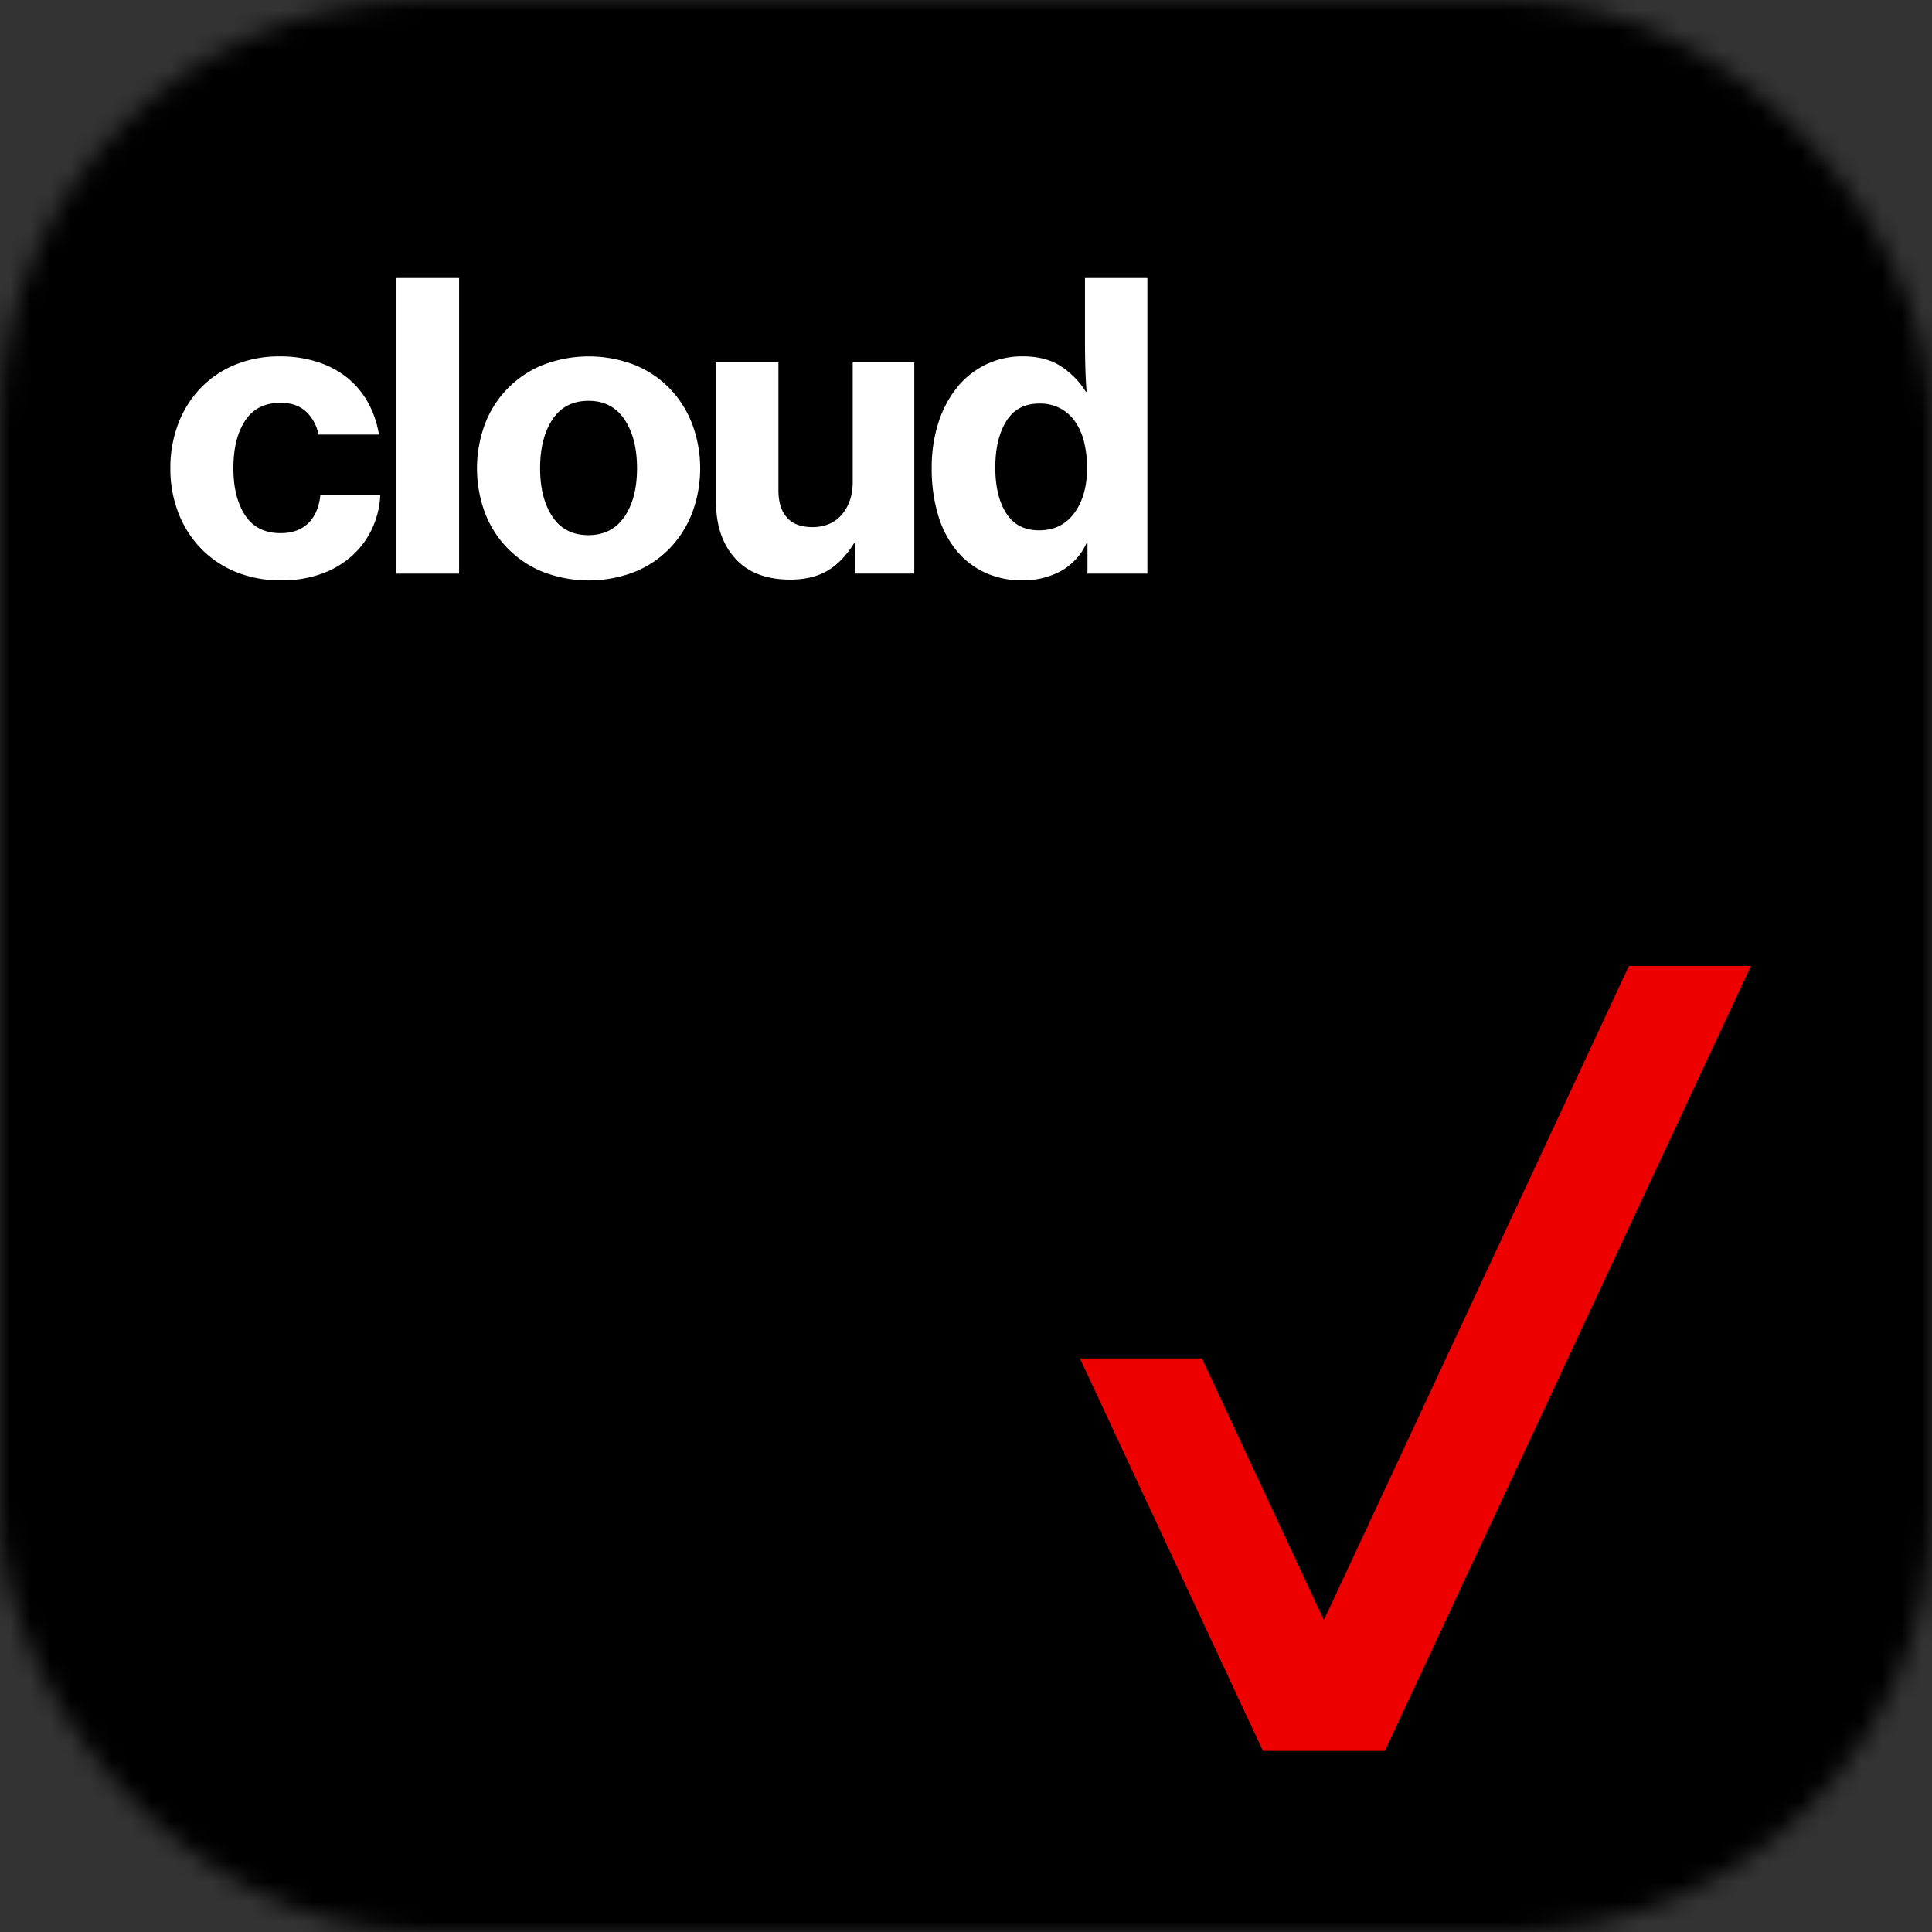 <svg xmlns="http://www.w3.org/2000/svg" xmlns:xlink="http://www.w3.org/1999/xlink" viewBox="0 0 96 96">
  <rect x="0" y="0" width="96" height="96" fill="#333333" stroke="none"/>
  <defs>
    <rect id="a" x="0" y="0" width="96" height="96" rx="21"/>
  </defs>
  <g fill="none" fill-rule="evenodd">
    <mask id="b" fill="#fff">
      <use xlink:href="#a"/>
    </mask>
    <g mask="url(#b)" fill-rule="nonzero">
      <path fill="#000" d="M0 0h96v96H0z"/>
      <path fill="#E00" d="M53.659 67.5h6.062l6.062 13L80.938 48H87L68.814 87h-6.062z"/>
      <path d="M11.712 28.416a5.096 5.096 0 0 1-1.737-1.174 5.265 5.265 0 0 1-1.115-1.766 6.03 6.03 0 0 1-.395-2.202 6.17 6.17 0 0 1 .384-2.2 5.217 5.217 0 0 1 1.096-1.766 4.992 4.992 0 0 1 1.717-1.175 5.731 5.731 0 0 1 2.25-.424 5.897 5.897 0 0 1 1.894.288c.536.172 1.035.44 1.474.792.414.343.76.762 1.017 1.234.265.489.446 1.02.532 1.57h-3.004a2.097 2.097 0 0 0-.632-1.153c-.316-.283-.732-.424-1.248-.424-.79 0-1.378.296-1.766.888-.389.592-.583 1.381-.582 2.368 0 .96.194 1.737.582 2.33.387.592.976.888 1.766.888.576 0 1.033-.164 1.372-.493.338-.33.539-.796.602-1.402h2.976a4.347 4.347 0 0 1-.405 1.668 4.196 4.196 0 0 1-.997 1.351c-.443.396-.96.7-1.52.898a5.789 5.789 0 0 1-1.984.325 5.856 5.856 0 0 1-2.277-.421Zm11.1-14.6v14.687h-3.12V13.815h3.12Zm4.164 14.6a5.112 5.112 0 0 1-2.88-2.94 6.336 6.336 0 0 1 0-4.402 5.112 5.112 0 0 1 2.88-2.94 6.336 6.336 0 0 1 4.559 0 5.067 5.067 0 0 1 1.746 1.174 5.28 5.28 0 0 1 1.116 1.766 6.336 6.336 0 0 1 0 4.402 5.28 5.28 0 0 1-1.116 1.766 5.08 5.08 0 0 1-1.746 1.174 6.336 6.336 0 0 1-4.559 0Zm4.056-2.744c.414-.612.621-1.412.621-2.4 0-1-.207-1.808-.621-2.427-.414-.618-1.01-.927-1.787-.928-.789 0-1.387.31-1.796.928-.408.62-.612 1.428-.611 2.427 0 .987.204 1.787.611 2.4.408.613 1.007.92 1.796.918.776-.003 1.372-.31 1.787-.922v.004ZM42.489 27h-.057c-.384.618-.825 1.072-1.323 1.362-.498.29-1.11.436-1.837.438-1.197 0-2.112-.352-2.744-1.056-.632-.704-.948-1.635-.948-2.793V18h3.1v6.355c0 .593.14 1.047.424 1.362.283.316.7.474 1.253.474.632 0 1.126-.21 1.48-.632.356-.421.534-.96.534-1.619V18h3.06v10.5h-2.942V27Zm6.454 1.45a4.003 4.003 0 0 1-1.423-1.104 5.042 5.042 0 0 1-.908-1.757 8.028 8.028 0 0 1-.316-2.339 7.249 7.249 0 0 1 .325-2.22 5.454 5.454 0 0 1 .918-1.757 4.197 4.197 0 0 1 1.432-1.152 4.148 4.148 0 0 1 1.865-.414c.724 0 1.336.155 1.835.464.519.328.956.769 1.281 1.29h.04a23.063 23.063 0 0 1-.06-1.126c-.012-.422-.019-.856-.02-1.302v-3.218h3.1v14.688h-2.976v-1.536h-.04a3.002 3.002 0 0 1-1.292 1.414 3.942 3.942 0 0 1-1.905.455 4.36 4.36 0 0 1-1.856-.385Zm4.44-2.96c.422-.572.632-1.319.632-2.24a5.28 5.28 0 0 0-.147-1.283 3.041 3.041 0 0 0-.445-1.016 2.08 2.08 0 0 0-.74-.661 2.162 2.162 0 0 0-1.035-.238c-.737 0-1.287.293-1.648.879-.362.585-.543 1.353-.544 2.301 0 .947.181 1.704.543 2.27.361.567.905.85 1.632.849.748-.001 1.332-.288 1.753-.861Z" fill="#FFF"/>
    </g>
  </g>
</svg>

